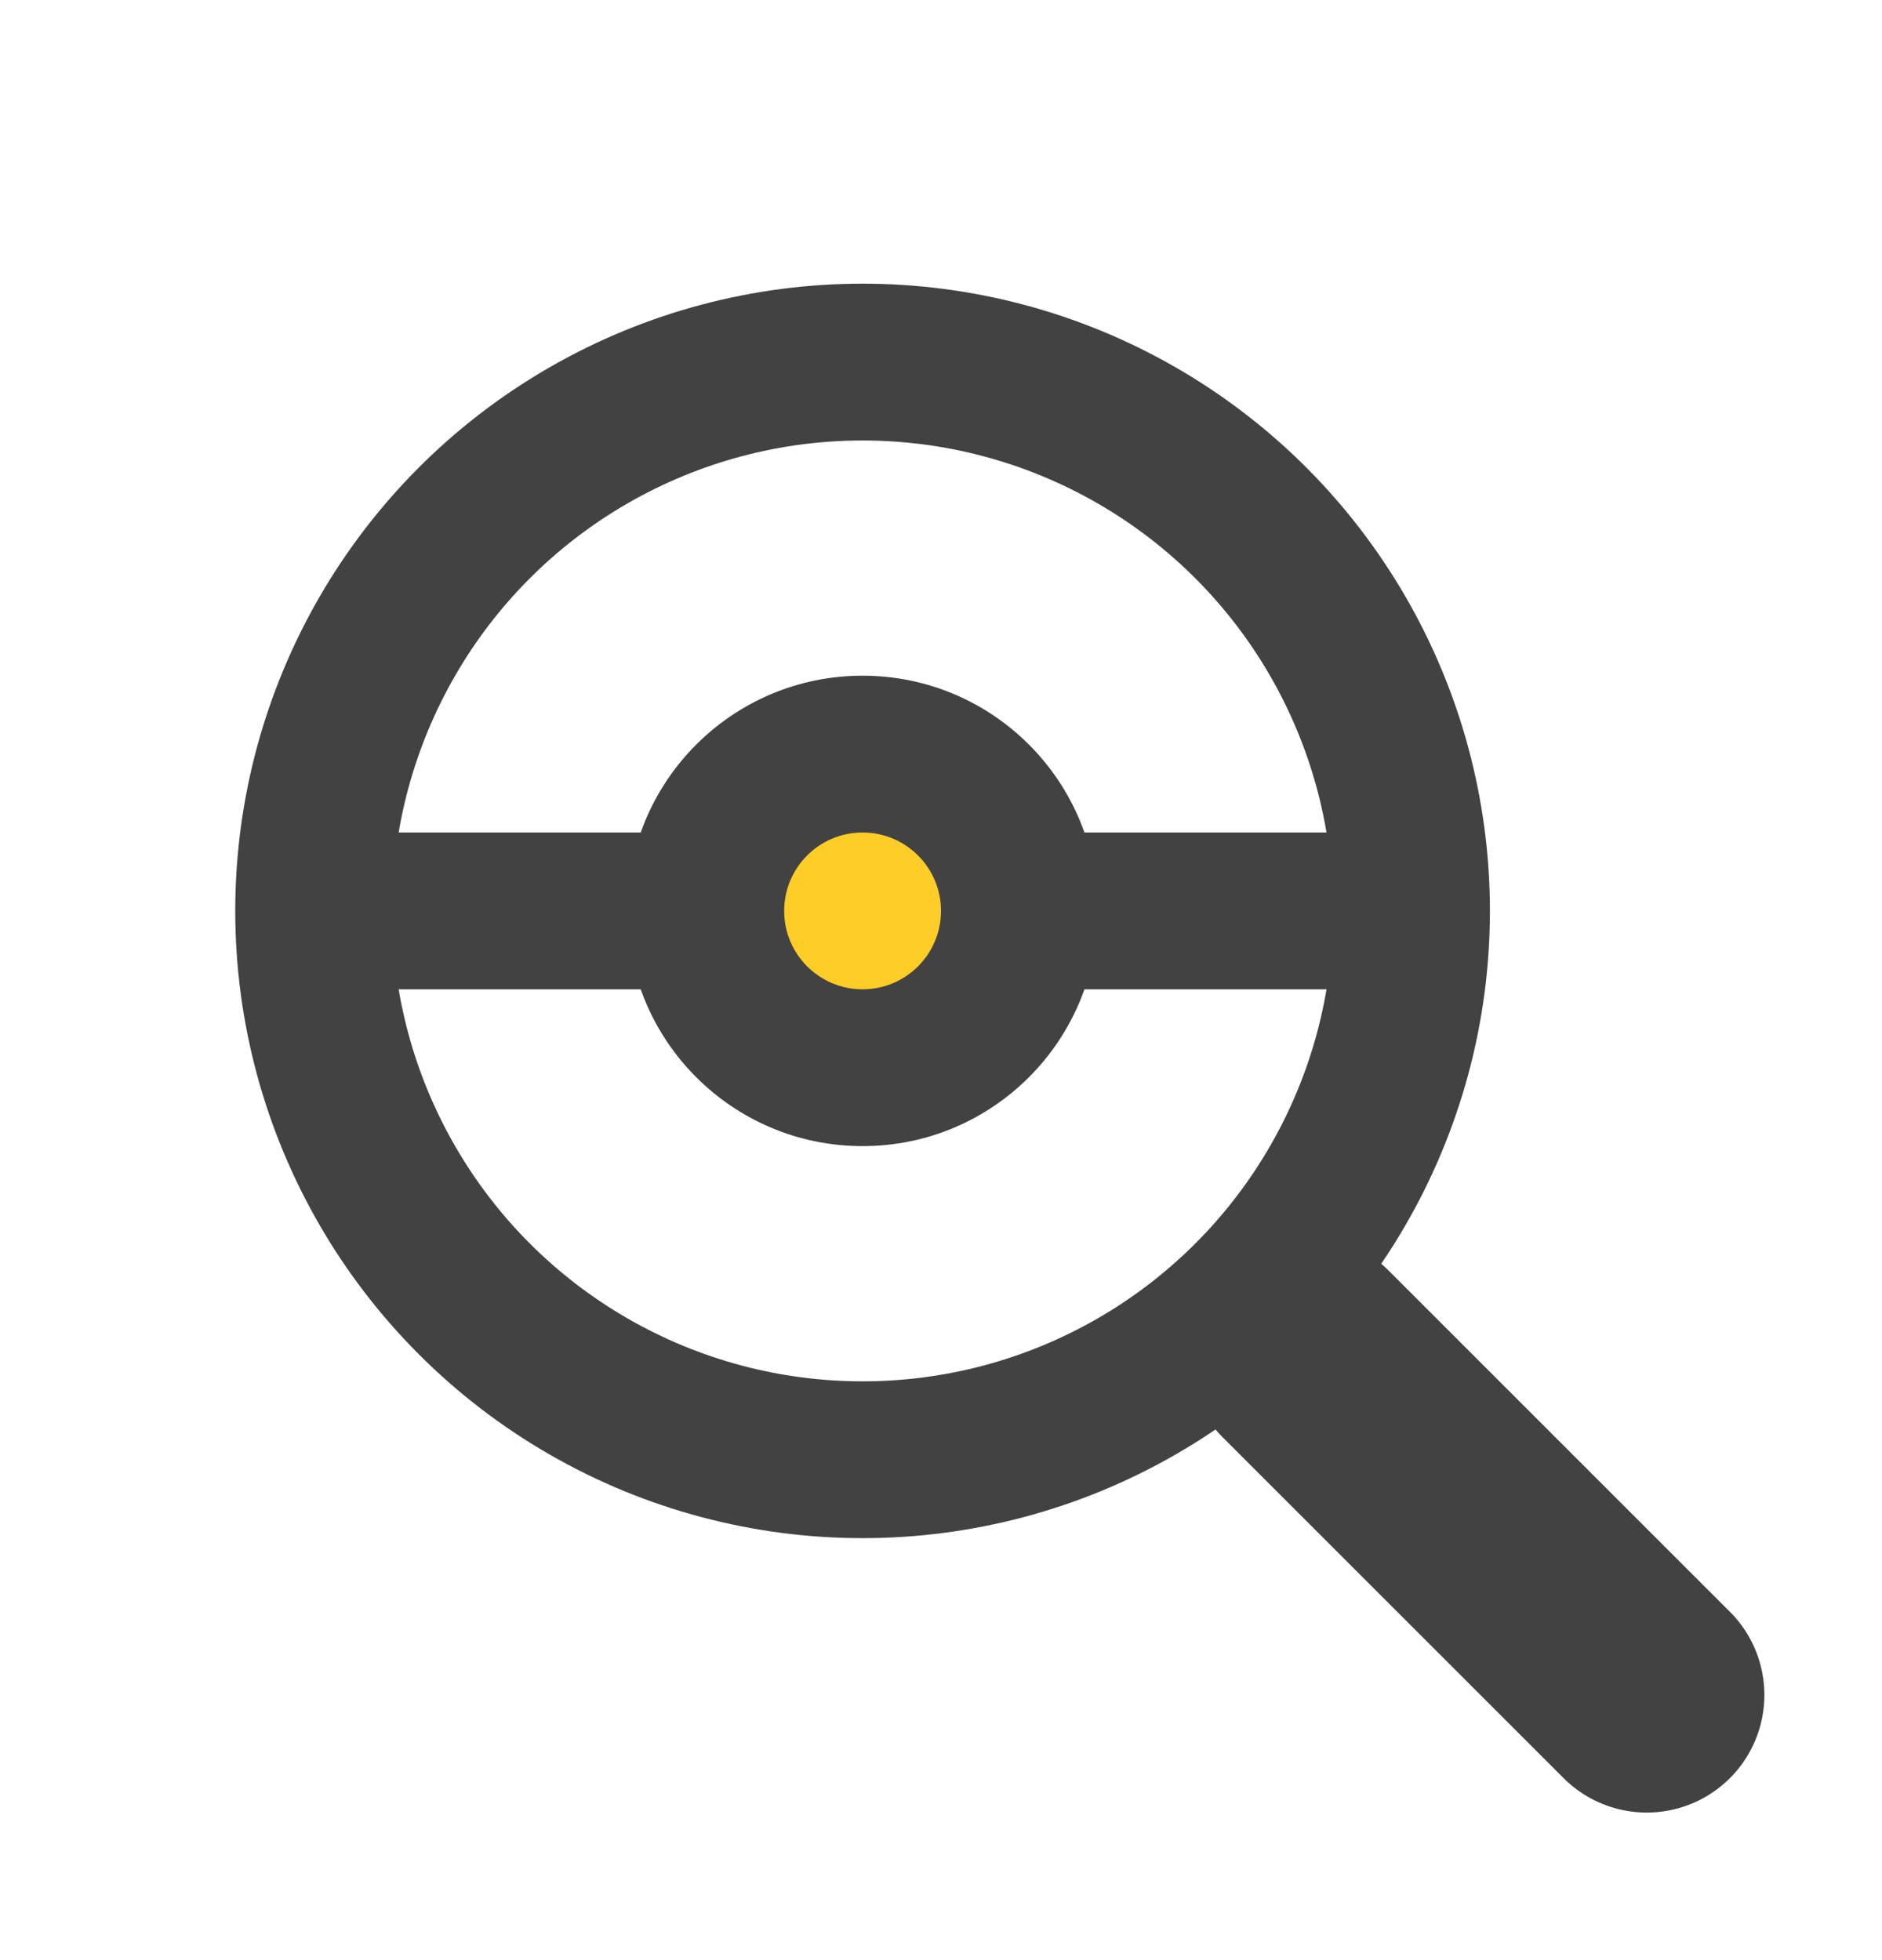 <svg width="24" height="25" viewBox="0 0 24 25" fill="none" xmlns="http://www.w3.org/2000/svg">
<path d="M21 21.618L16.65 17.268" stroke="#424242" stroke-width="3" stroke-linecap="round" stroke-linejoin="round"/>
<circle cx="11" cy="11.618" r="7" stroke="#424242" stroke-width="2"/>
<circle cx="11" cy="11.618" r="3" fill="#424242"/>
<rect x="4" y="10.618" width="14" height="2" fill="#424242"/>
<circle cx="11" cy="11.618" r="1" fill="#FFCD28"/>
</svg>
